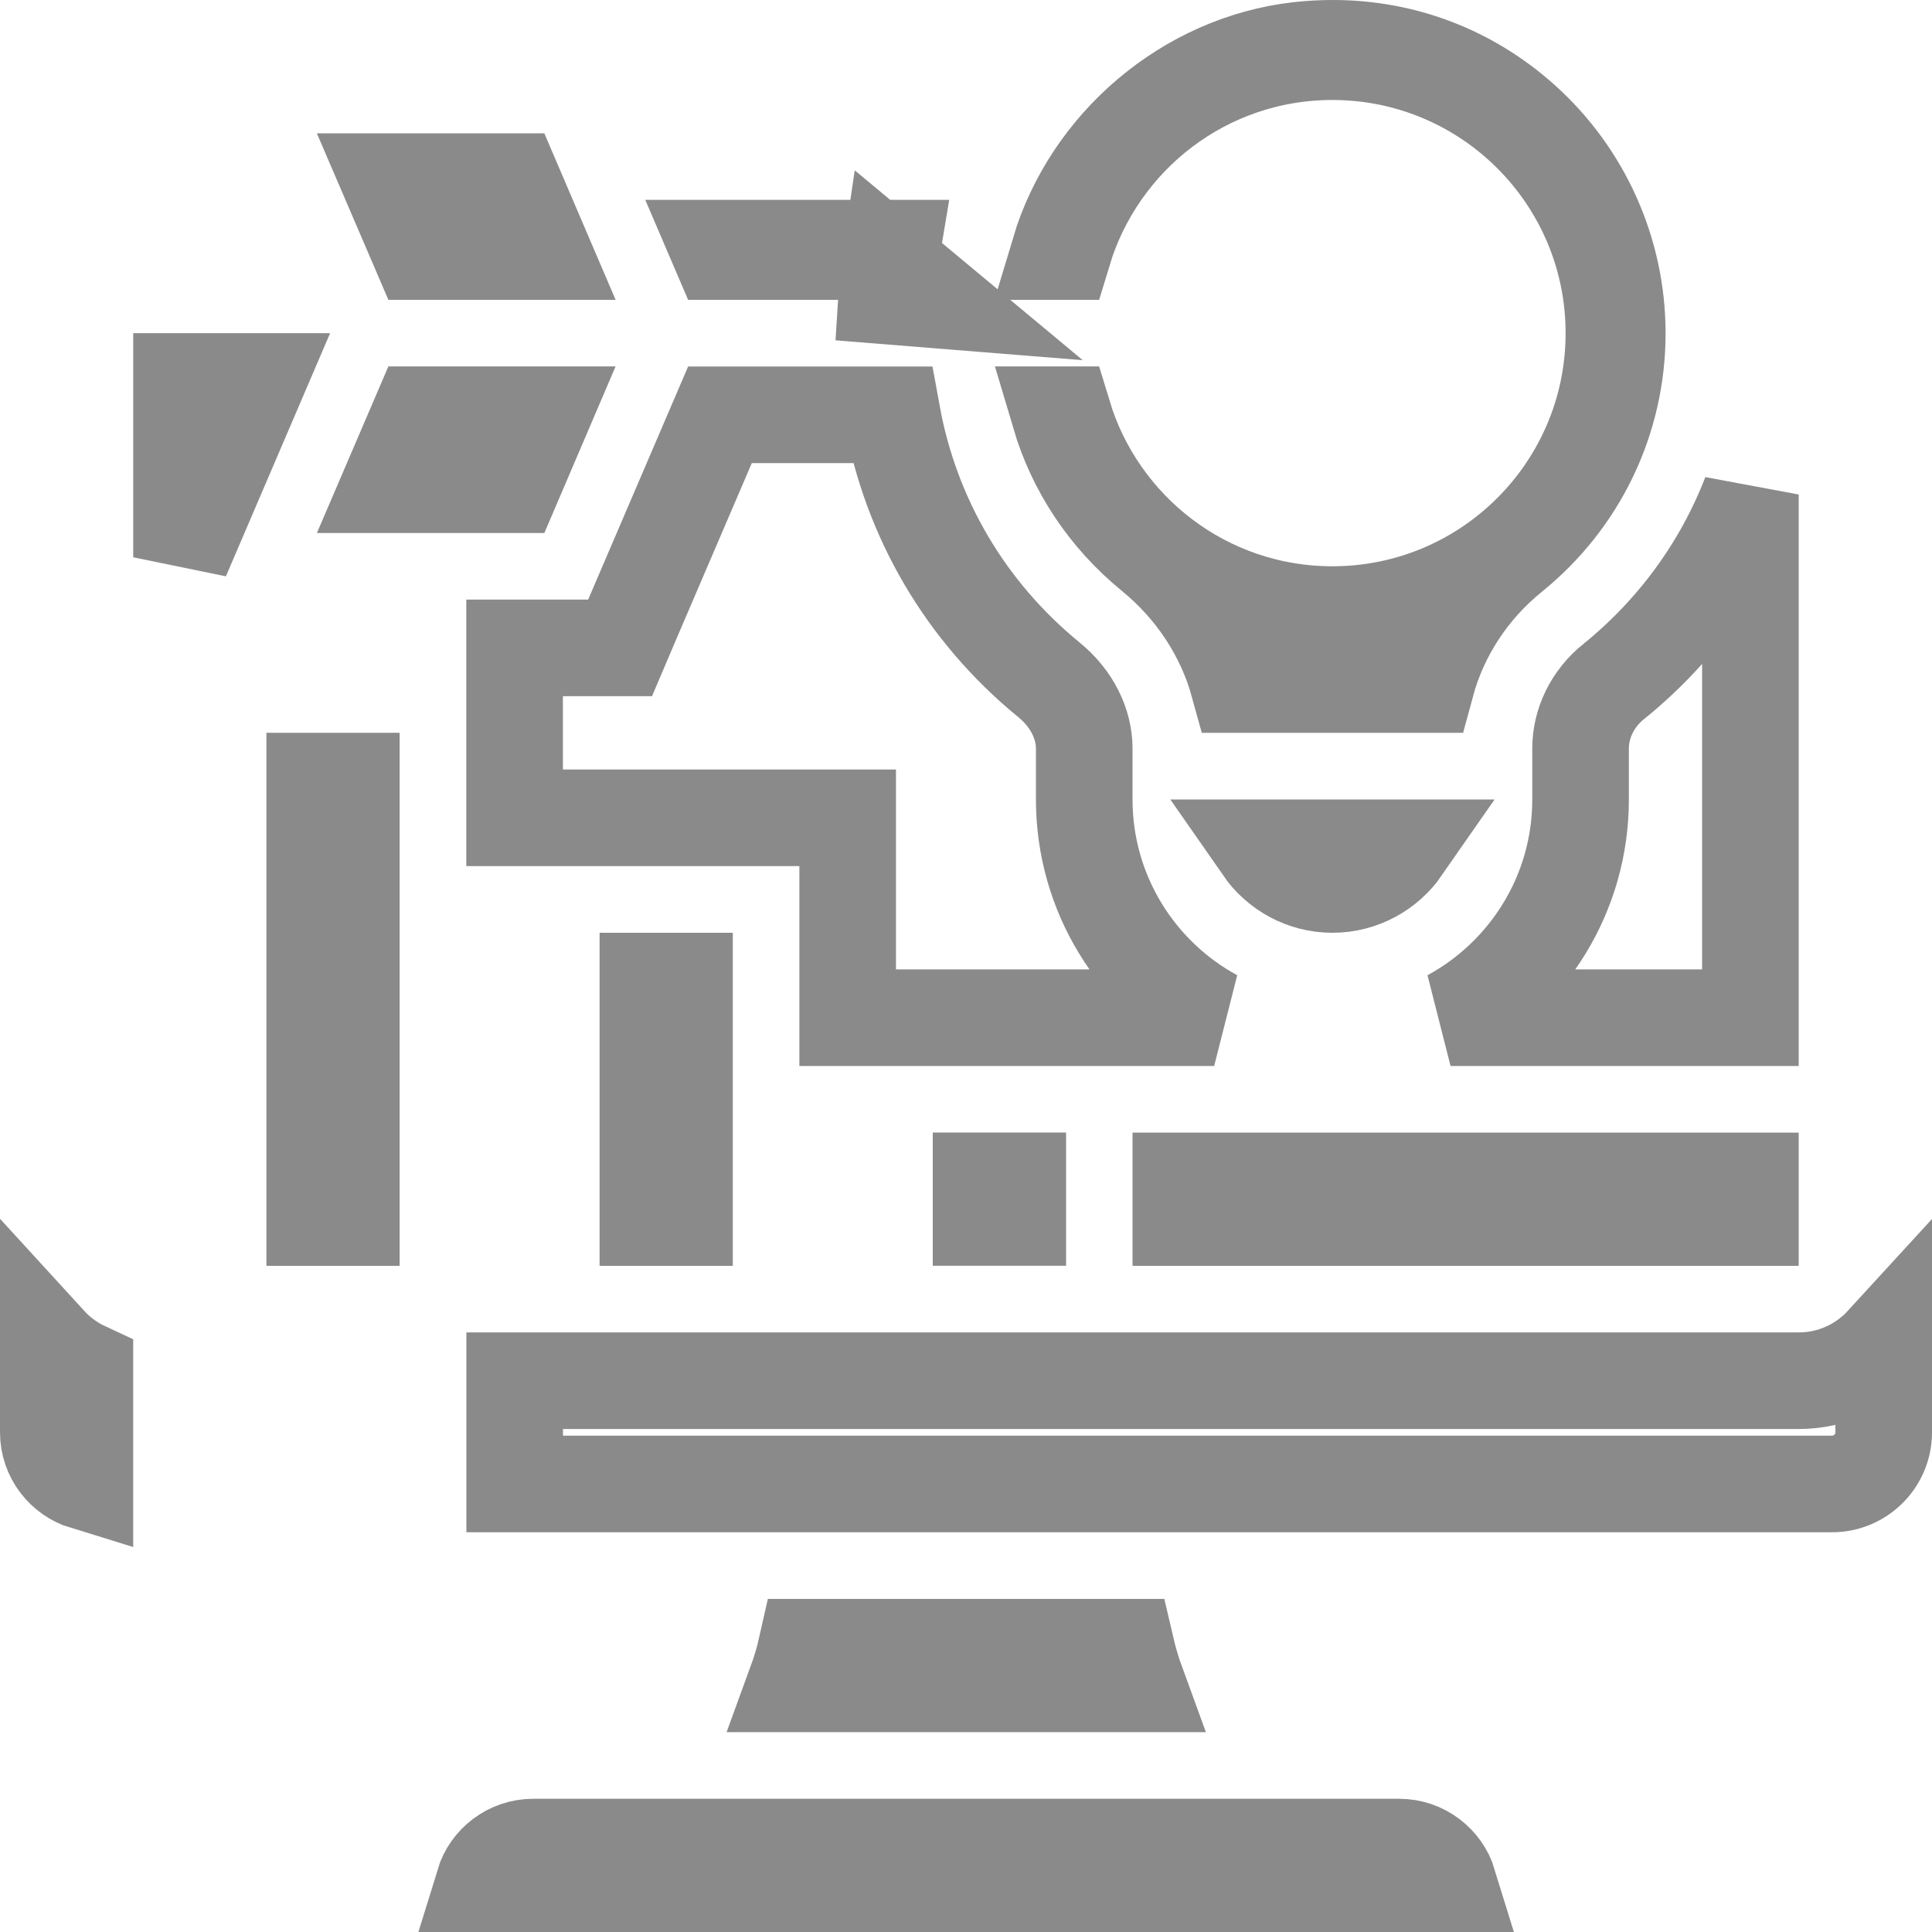 <svg width="20" height="20" viewBox="0 0 20 20" fill="none" xmlns="http://www.w3.org/2000/svg">
<path d="M13.071 8.776H14.516C14.357 9.005 14.092 9.156 13.793 9.156C13.494 9.156 13.23 9.005 13.071 8.776Z" stroke="#8A8A8A"/>
<path d="M6.707 10.156H7.086V12.604H6.707V10.156Z" stroke="#8A8A8A"/>
<path d="M4.039 5.018L4.35 4.293H5.615L5.305 5.018H4.039Z" stroke="#8A8A8A"/>
<path d="M3.258 8.086H3.637V12.604H3.258V8.086Z" stroke="#8A8A8A"/>
<path d="M13.793 0.535C12.477 0.535 11.369 1.407 11.007 2.604H10.966C11.295 1.505 12.289 0.649 13.45 0.519C13.568 0.506 13.684 0.5 13.798 0.5C14.525 0.5 15.209 0.759 15.758 1.25L15.758 1.25C16.383 1.809 16.742 2.611 16.742 3.449C16.742 4.34 16.343 5.174 15.646 5.738C15.21 6.091 14.904 6.563 14.763 7.086H12.822C12.678 6.562 12.368 6.087 11.928 5.728C11.46 5.345 11.133 4.847 10.969 4.293H11.007C11.369 5.49 12.477 6.362 13.793 6.362C15.402 6.362 16.707 5.058 16.707 3.449C16.707 1.839 15.402 0.535 13.793 0.535Z" stroke="#8A8A8A"/>
<path d="M2.659 3.949L1.879 5.769V3.949H2.659ZM5.327 6.897V6.707H6.089H6.419L6.548 6.404L7.453 4.294H9.236C9.43 5.357 9.989 6.326 10.857 7.036L10.857 7.036C11.103 7.236 11.224 7.501 11.224 7.75V8.276C11.224 9.251 11.768 10.1 12.569 10.535H12.413H12.224H11.913H11.724H8.965H8.775V8.966V8.466H8.275H5.517H5.327V6.897ZM13.293 12.225H13.603H13.793H17.931H18.12V12.604H12.224V12.225H12.413H13.103H13.293ZM18.12 5.119V10.535H17.931H15.016C15.817 10.1 16.362 9.251 16.362 8.276V7.749C16.362 7.491 16.481 7.235 16.708 7.052L16.709 7.052C17.35 6.532 17.832 5.865 18.12 5.119Z" stroke="#8A8A8A"/>
<path d="M10.156 12.224H10.536V12.603H10.156V12.224Z" stroke="#8A8A8A"/>
<path d="M11.768 17.431H8.237C8.282 17.308 8.32 17.181 8.349 17.052H11.656C11.686 17.181 11.723 17.308 11.768 17.431Z" stroke="#8A8A8A"/>
<path d="M5.519 19.121H14.484C14.725 19.121 14.929 19.281 14.996 19.5H5.007C5.074 19.281 5.279 19.121 5.519 19.121Z" stroke="#8A8A8A"/>
<path d="M18.965 15.362H5.328V15.173V14.483V14.293H18.621C18.969 14.293 19.282 14.143 19.5 13.905V14.828C19.5 15.122 19.26 15.362 18.965 15.362ZM0.5 13.905C0.606 14.021 0.735 14.116 0.879 14.183V14.483V15.173V15.339C0.66 15.272 0.5 15.068 0.5 14.828V13.905Z" stroke="#8A8A8A"/>
<path d="M4.039 1.88H5.305L5.615 2.604H4.35L4.039 1.88Z" stroke="#8A8A8A"/>
<path d="M9.236 2.569C9.234 2.581 9.232 2.592 9.23 2.604H7.453L7.438 2.569H9.236ZM9.211 2.716C9.196 2.816 9.188 2.926 9.183 3.004C9.182 3.027 9.18 3.048 9.179 3.064L9.677 3.104L9.211 2.716Z" stroke="#8A8A8A"/>
</svg>
